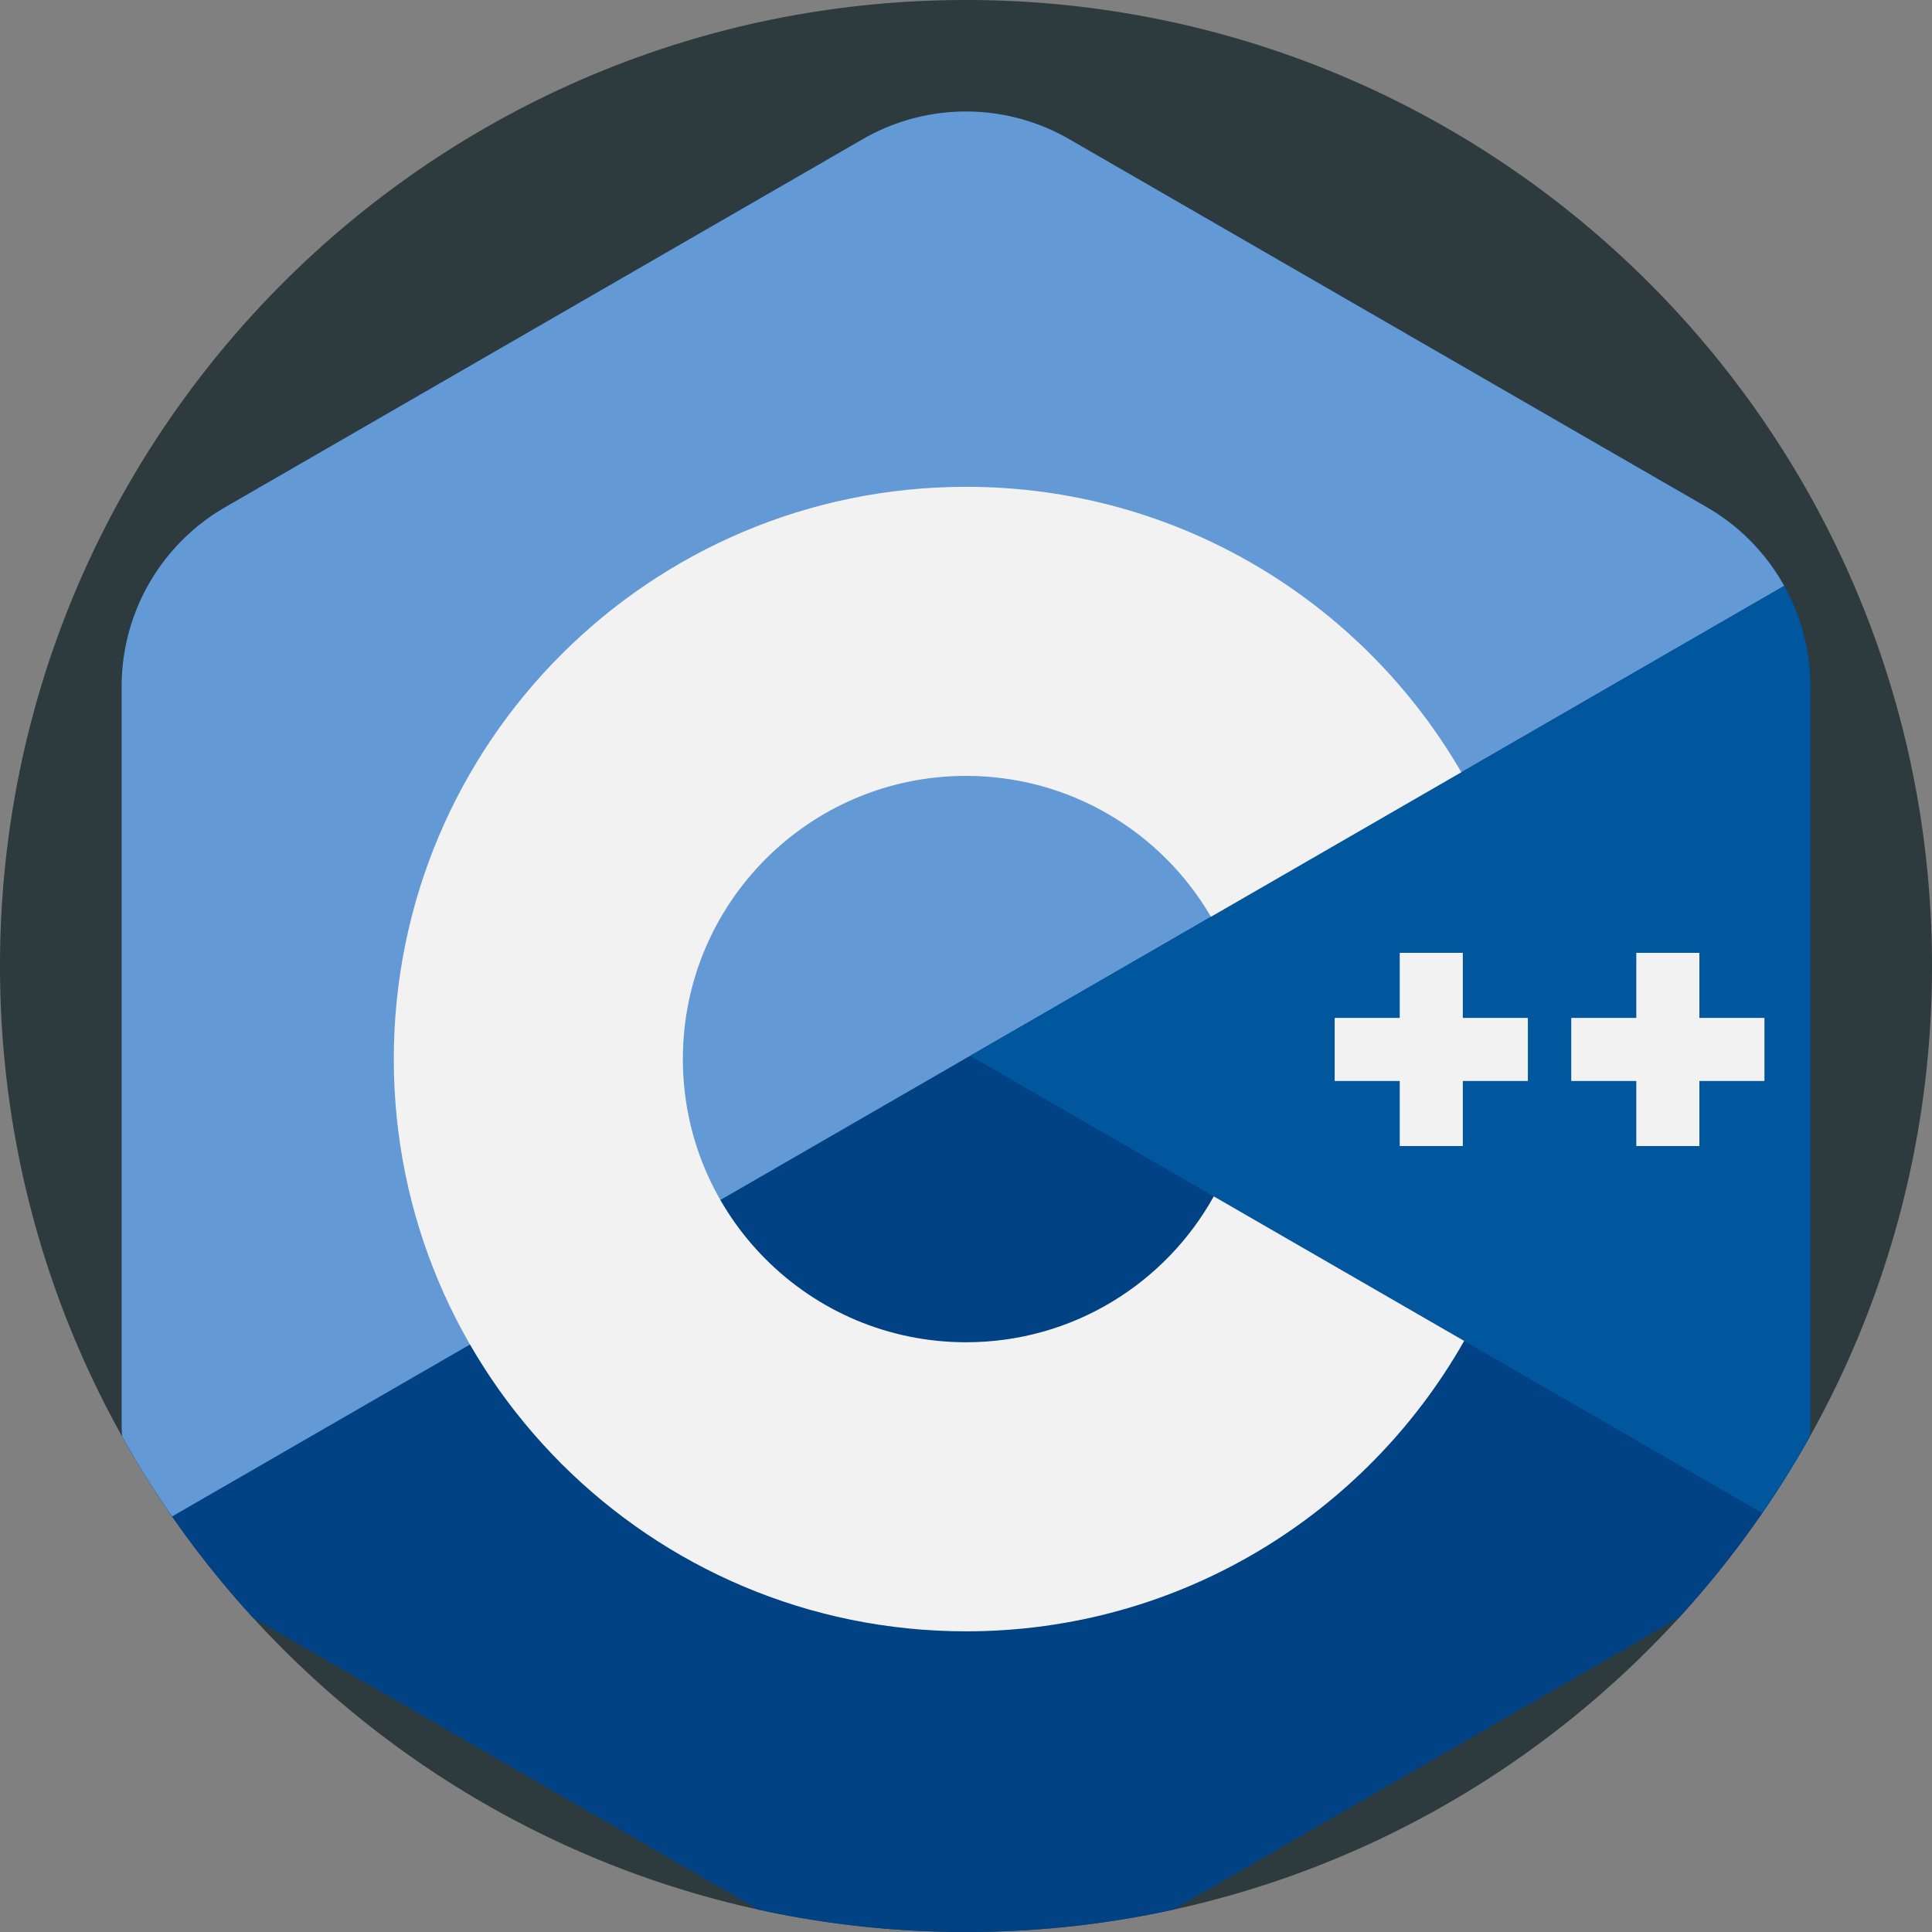 <svg xmlns="http://www.w3.org/2000/svg" viewBox="0 0 512 512" style="enable-background:new 0 0 512 512" xml:space="preserve"><rect x="0" y="0" width="512" height="512" fill="#808080" stroke="none"/><path style="fill:#2d3a3e" d="M512 256c0 45.265-11.745 87.782-32.36 124.677v.01a256.555 256.555 0 0 1-34.732 48.075c-34.994 38.254-81.45 65.839-133.935 77.312C293.261 509.962 274.871 512 256 512s-37.271-2.038-54.983-5.925c-52.475-11.483-98.931-39.058-133.914-77.302a255.005 255.005 0 0 1-21.494-26.896 252.385 252.385 0 0 1-13.249-21.191v-.01C11.745 343.782 0 301.265 0 256 0 114.615 114.615 0 256 0s256 114.615 256 256z"/><path style="fill:#004284" d="M479.765 181.906v195.082a55.06 55.06 0 0 1-.125 3.699 256.48 256.48 0 0 1-34.732 48.076l-133.935 77.312C293.261 509.962 274.871 512 256 512s-37.271-2.038-54.983-5.925l-110.07-63.53-23.845-13.772a256.11 256.11 0 0 1-34.743-48.086 54.405 54.405 0 0 1-.125-3.699V181.906c0-19.581 10.459-37.669 27.397-47.47l168.97-97.541a54.731 54.731 0 0 1 54.794 0l135.158 78.033 33.813 19.508c16.939 9.802 27.399 27.889 27.399 47.47z"/><path style="fill:#6399d4" d="M472.837 155.261 45.61 401.878a252.385 252.385 0 0 1-13.249-21.191v-.01a53.887 53.887 0 0 1-.125-3.688V181.906a54.842 54.842 0 0 1 27.397-47.47l168.97-97.541a54.712 54.712 0 0 1 54.784 0l135.168 78.033 33.813 19.508a54.908 54.908 0 0 1 20.469 20.825z"/><path style="fill:#00579e" d="M479.765 181.906v195.082c0 1.233-.042 2.466-.125 3.688v.01a256.555 256.555 0 0 1-12.612 20.281L257.108 279.79l215.73-124.531a54.702 54.702 0 0 1 6.927 26.647z"/><path style="fill:#f2f2f2" d="M321.663 317.048c-12.804 23.061-37.398 38.664-65.649 38.664-41.447 0-75.046-33.599-75.046-75.046s33.599-75.046 75.046-75.046c27.704 0 51.891 15.009 64.899 37.335l66.353-38.305c-26.234-45.23-75.201-75.64-131.252-75.64-83.754 0-151.654 67.885-151.654 151.654 0 83.754 67.901 151.654 151.654 151.654 56.597 0 105.955-31.003 132.002-76.968l-66.353-38.302z"/><path style="fill:#f2f2f2" d="M404.902 269.756h-17.241v-17.241h-16.718v17.241h-17.241v16.718h17.241v17.241h16.718v-17.241h17.241zM467.596 269.756h-17.241v-17.241h-16.718v17.241h-17.241v16.718h17.241v17.241h16.718v-17.241h17.241z"/></svg>
